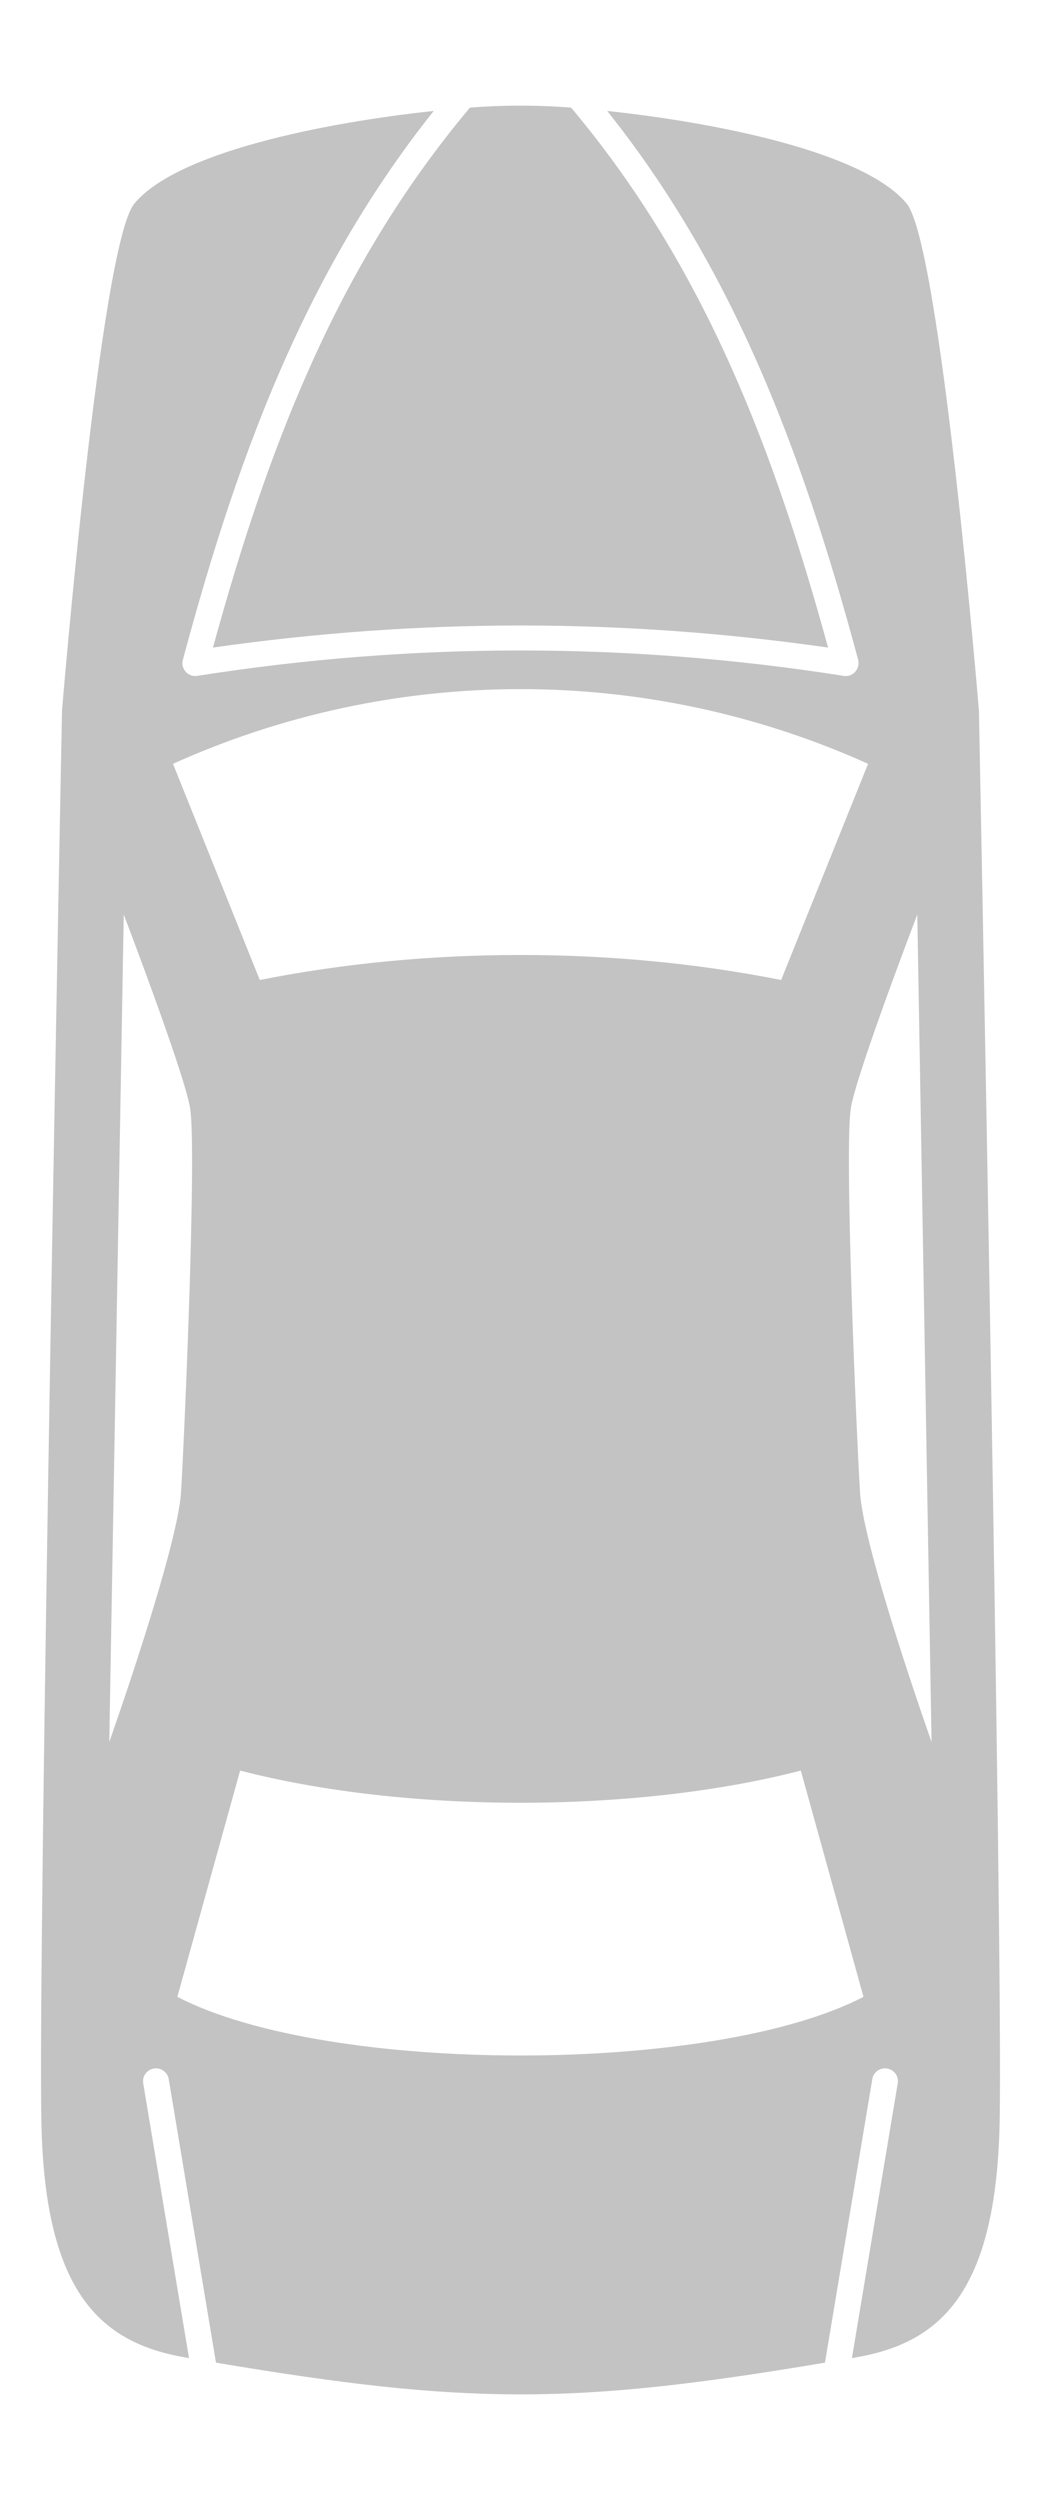 <?xml version="1.0" encoding="UTF-8" standalone="no"?>
<!-- Created with Inkscape (http://www.inkscape.org/) -->

<svg
   xmlns:dc="http://purl.org/dc/elements/1.1/"
   xmlns:cc="http://creativecommons.org/ns#"
   xmlns:rdf="http://www.w3.org/1999/02/22-rdf-syntax-ns#"
   xmlns:svg="http://www.w3.org/2000/svg"
   xmlns="http://www.w3.org/2000/svg"
   xmlns:sodipodi="http://sodipodi.sourceforge.net/DTD/sodipodi-0.dtd"
   xmlns:inkscape="http://www.inkscape.org/namespaces/inkscape"
   width="100"
   height="240"
   viewBox="0 0 100 240"
   id="svg10258"
   version="1.1"
   inkscape:version="0.91 r13725"
   sodipodi:docname="car_body.svg">
  <defs
     id="defs10260" />
  <sodipodi:namedview
     id="base"
     pagecolor="#ffffff"
     bordercolor="#666666"
     borderopacity="1.0"
     inkscape:pageopacity="0.0"
     inkscape:pageshadow="2"
     inkscape:zoom="0.35"
     inkscape:cx="-97.857143"
     inkscape:cy="520"
     inkscape:document-units="px"
     inkscape:current-layer="layer1"
     showgrid="false"
     units="px"
     inkscape:window-width="1366"
     inkscape:window-height="702"
     inkscape:window-x="414"
     inkscape:window-y="1440"
     inkscape:window-maximized="1" />
  <g
     inkscape:label="Layer 1"
     inkscape:groupmode="layer"
     id="layer1"
     transform="translate(0,-812.362)">
    <path
       inkscape:connector-curvature="0"
       id="path20398"
       style="display:inline;opacity:0.95;fill:#c0c0c0;fill-opacity:1;fill-rule:evenodd;stroke:none"
       d="m 20.457,874.528 c 2.58,-9.394 5.5,-18.41 9.32,-26.945 3.93,-8.817 8.86,-17.149 15.37,-24.891 3.28,-0.254 6.42,-0.254 9.71,0 6.51,7.742 11.43,16.074 15.37,24.891 3.82,8.535 6.74,17.551 9.32,26.945 -19.81,-2.824 -39.29,-2.824 -59.09,0 l 0,0 z m 62.93,11.16 -8.35,20.754 c -16.08,-3.203 -34.01,-3.203 -50.08,0 l -8.34,-20.754 c 21.21,-9.562 45.55,-9.562 66.77,0 l 0,0 z m -6.46,96.649 6.02,21.722 c -14.44,7.508 -51.47,7.508 -65.91,0 l 6.03,-21.722 c 15.89,4.121 37.96,4.121 53.86,0 l 0,0 z m 2.32,56.84 4.55,-27.231 c 0.11,-0.664 0.75,-1.121 1.43,-1.004 0.67,0.116 1.13,0.742 1.01,1.418 l -4.4,26.383 0.26,-0.048 c 8.09,-1.367 13.59,-6.027 13.93,-22.578 0.34,-16.543 -1.99,-135.539 -1.99,-135.539 0,0 -3.69,-44.707 -6.94,-48.672 -4.07,-4.918 -18.1,-7.754 -28.77,-8.894 5.89,7.382 10.44,15.265 14.15,23.554 4.14,9.258 7.23,18.996 9.96,29.141 0.16,0.664 -0.23,1.336 -0.89,1.523 -0.2,0.048 -0.41,0.048 -0.6,0 -20.6,-3.23 -41.3,-3.23 -61.9,0 -0.19,0.04 -0.4,0.04 -0.59,0 -0.67,-0.188 -1.07,-0.859 -0.89,-1.523 2.72,-10.145 5.81,-19.883 9.95,-29.141 3.71,-8.289 8.26,-16.172 14.15,-23.554 -10.66,1.14 -24.69,3.976 -28.76,8.894 -3.27,3.965 -6.95,48.672 -6.95,48.672 0,0 -2.34,118.996 -1.98,135.539 0.32,16.551 5.84,21.211 13.92,22.578 l 0.26,0.048 -4.4,-26.383 c -0.11,-0.676 0.34,-1.301 1.02,-1.418 0.67,-0.116 1.31,0.34 1.43,1.004 l 4.54,27.231 c 24.13,4.062 34.37,4.062 58.5,0 l 0,0 z m 8.87,-139.016 1.37,79.434 c 0,0 -6.54,-18.438 -6.87,-23.954 -0.34,-5.519 -1.55,-33.429 -0.86,-37.043 0.68,-3.621 6.36,-18.437 6.36,-18.437 l 0,0 z m -76.23,0 -1.39,79.434 c 0,0 6.54,-18.438 6.89,-23.954 0.34,-5.519 1.55,-33.429 0.85,-37.043 -0.68,-3.621 -6.35,-18.437 -6.35,-18.437 l 0,0" />
  </g>
</svg>
